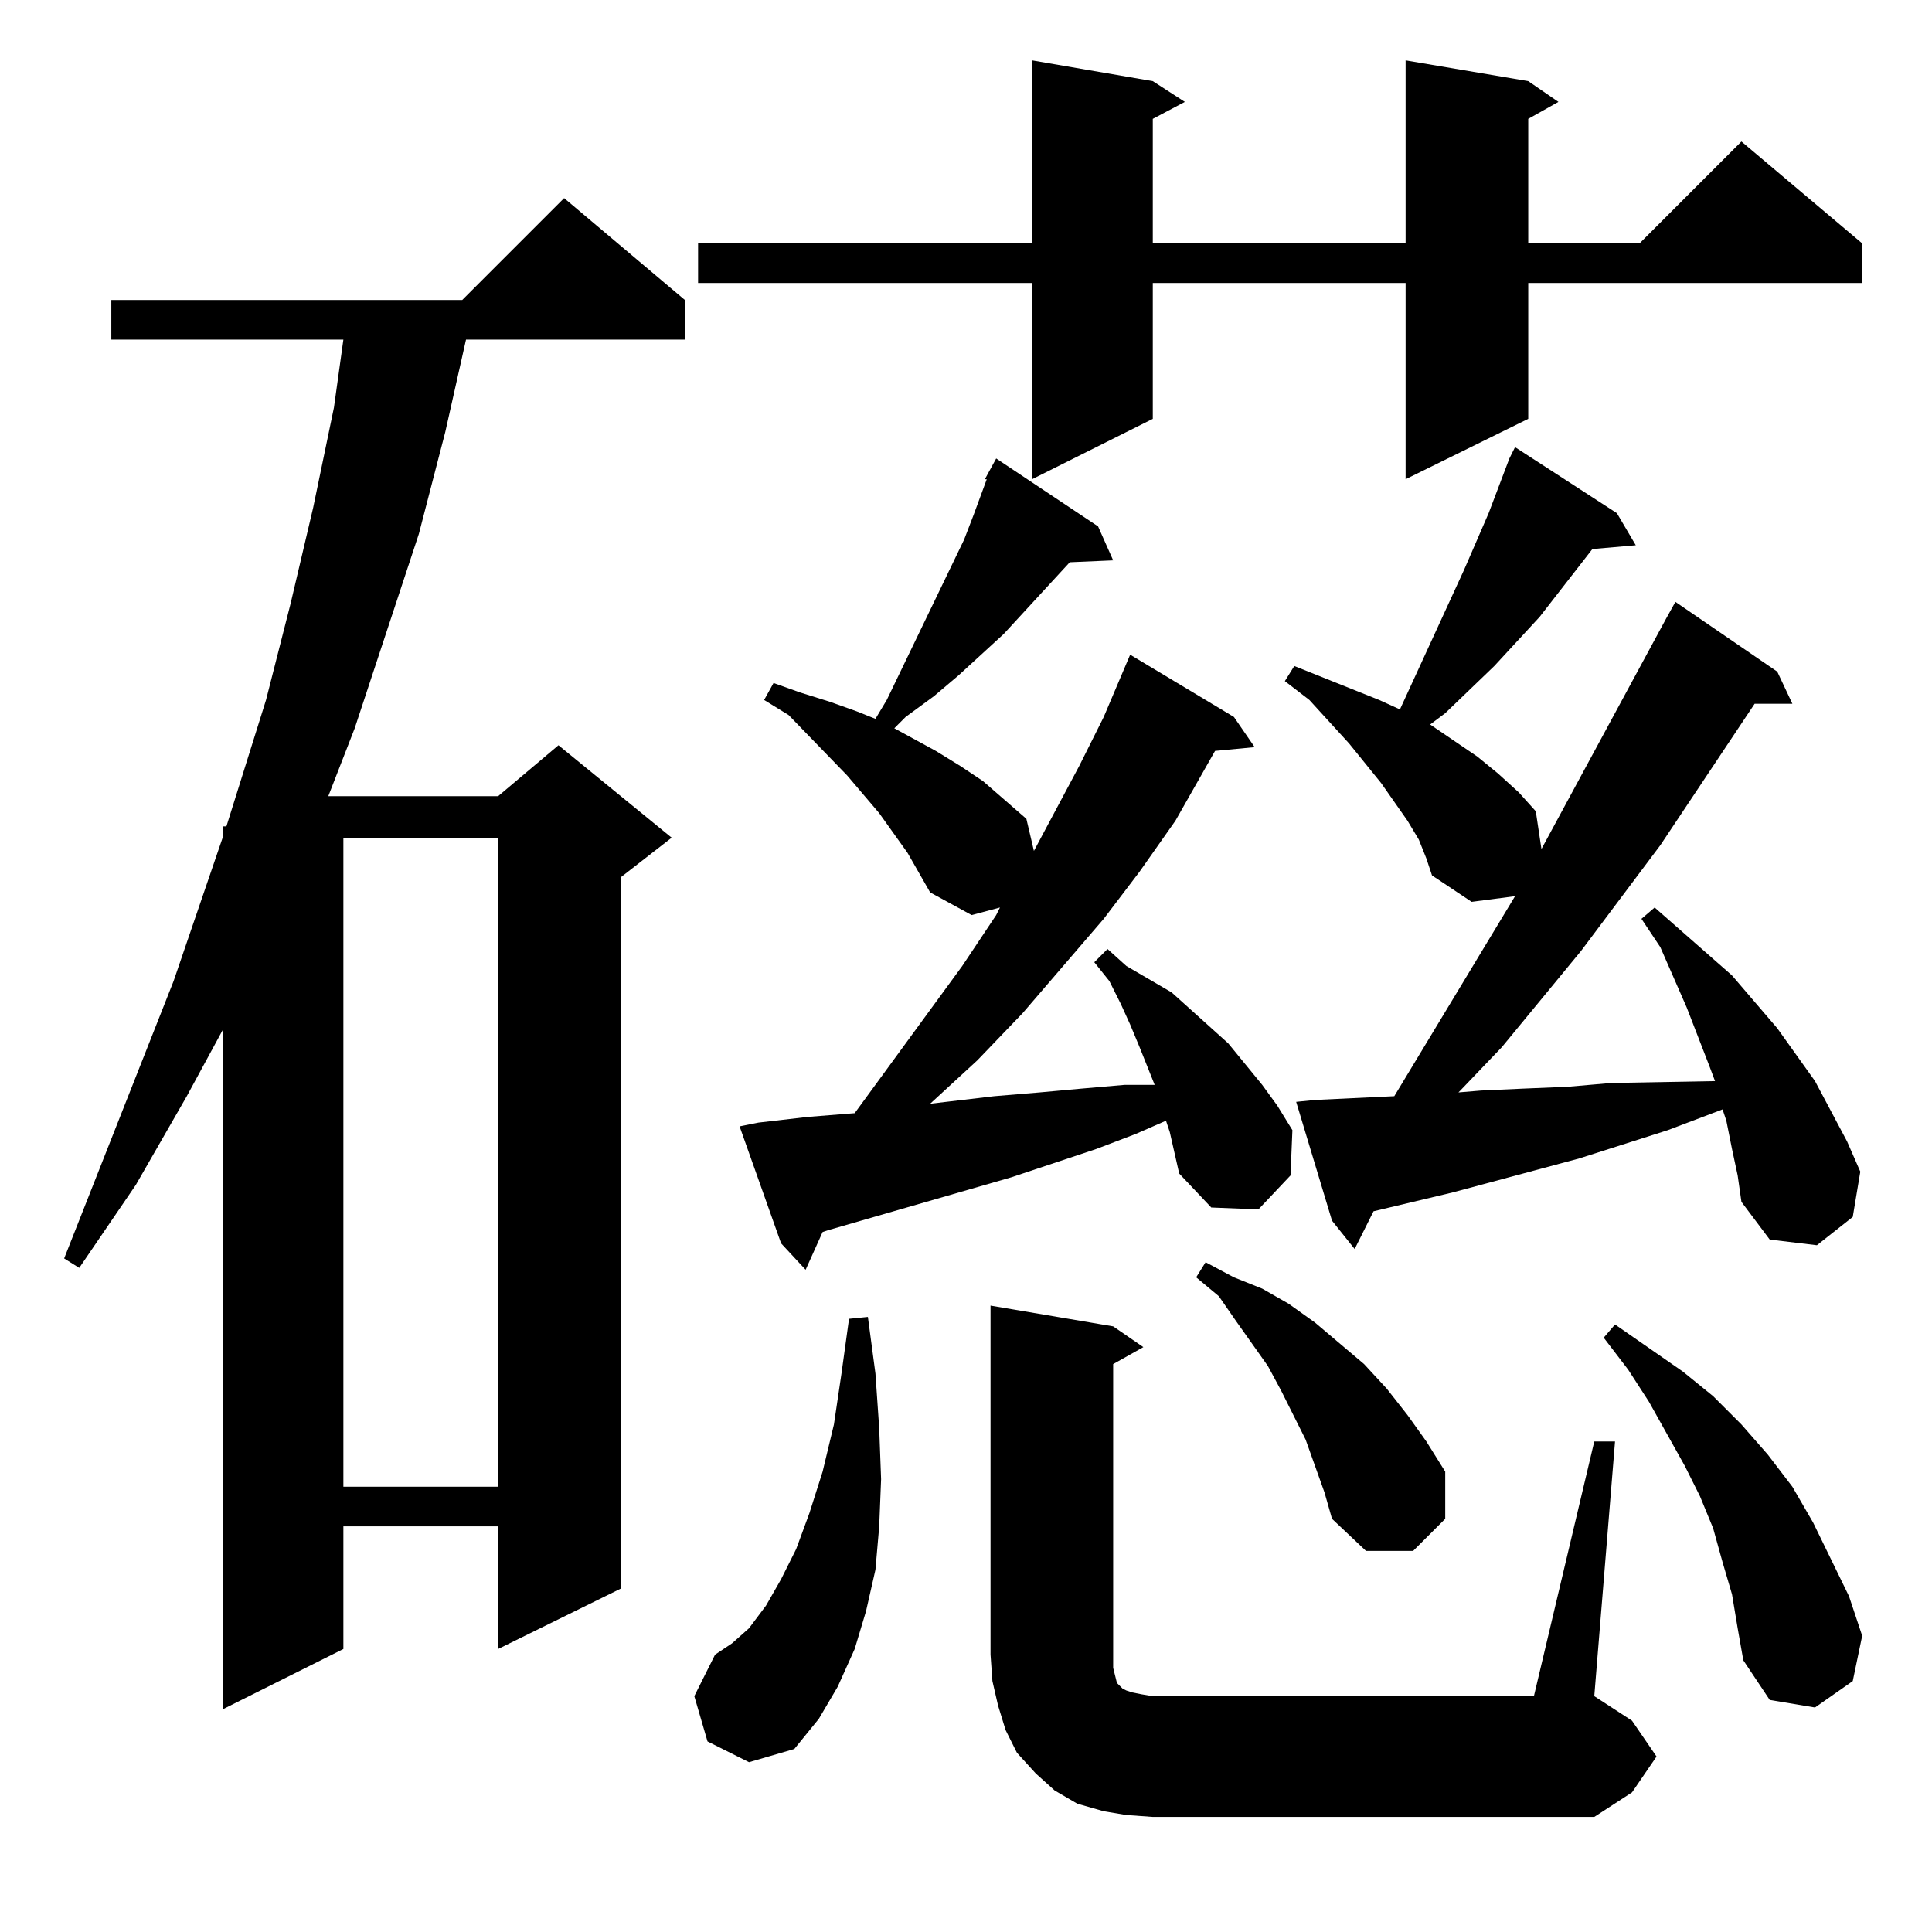 <?xml version="1.0" standalone="no"?>
<!DOCTYPE svg PUBLIC "-//W3C//DTD SVG 1.1//EN" "http://www.w3.org/Graphics/SVG/1.1/DTD/svg11.dtd" >
<svg xmlns="http://www.w3.org/2000/svg" xmlns:xlink="http://www.w3.org/1999/xlink" version="1.1" viewBox="0 -144 1024 1024">
  <g transform="matrix(1 0 0 -1 0 880)">
   <path fill="currentColor"
d="M597 62l-12 2l-14 4l-12 7l-10 9l-10 11l-6 12l-4 13l-3 13l-1 14v185l65 -11l16 -11l-16 -9v-154v-7l1 -4l1 -4l1 -1l1 -1l1 -1l2 -1l3 -1l5 -1l6 -1h202l32 135h11l-11 -135l20 -13l13 -19l-13 -19l-20 -13h-234zM375 101l-7 24l11 22l9 6l9 8l9 12l8 14l8 16l7 19
l7 22l6 25l4 27l4 29l10 1l4 -30l2 -29l1 -27l-1 -25l-2 -23l-5 -22l-6 -20l-9 -20l-10 -17l-13 -16l-24 -7zM363 865v-21h-116l-11 -49l-14 -54l-34 -103l-14 -36h90l32 27l60 -49l-27 -21v-377l-65 -32v65h-82v-65l-64 -32v360l-19 -35l-27 -47l-30 -44l-8 5l58 147l26 76
v6h2l21 67l13 51l12 51l11 53l5 36h-123v21h186l54 54zM918 179l-5 17l-5 18l-7 17l-8 16l-19 34l-11 17l-13 17l6 7l36 -25l16 -13l15 -15l14 -16l13 -17l11 -19l19 -39l7 -21l-5 -24l-20 -14l-24 4l-14 21l-3 17zM697 247l-5 14l-13 26l-7 13l-17 24l-9 13l-12 10l5 8
l15 -8l15 -6l14 -8l14 -10l26 -22l12 -13l11 -14l10 -14l10 -16v-25l-17 -17h-25l-18 17l-4 14zM182 580v-344h82v344h-82zM522 770l6 11l54 -36l8 -18l-23 -1l-35 -38l-24 -22l-13 -11l-15 -11l-6 -6l22 -12l13 -8l12 -8l23 -20l4 -17l24 45l13 26l14 33l55 -33l11 -16
l-21 -2l-21 -37l-19 -27l-19 -25l-43 -50l-24 -25l-25 -23l34 4l24 2l22 2l23 2h16l-8 20l-5 12l-5 11l-6 12l-8 10l7 7l10 -9l12 -7l12 -7l20 -18l10 -9l18 -22l8 -11l8 -13l-1 -24l-17 -18l-25 1l-17 18l-5 22l-2 6l-16 -7l-21 -8l-45 -15l-97 -28l-3 -1l-9 -20l-13 14
l-22 62l10 2l26 3l25 2l57 78l18 27l2 4l-15 -4l-22 12l-12 21l-15 21l-17 20l-31 32l-13 8l5 9l14 -5l16 -5l14 -5l10 -4l6 10l41 85l5 13l7 19h-1zM918 415l-3 15l-2 6l-29 -11l-47 -15l-67 -18l-42 -10l-10 -20l-12 15l-19 63l10 1l42 2l64 106l-23 -3l-21 14l-3 9l-4 10
l-6 10l-14 20l-17 21l-21 23l-13 10l5 8l15 -6l15 -6l15 -6l11 -5l34 74l13 30l11 29l3 6l54 -35l10 -17l-23 -2l-28 -36l-24 -26l-26 -25l-8 -6l25 -17l11 -9l11 -10l9 -10l3 -20l66 122l5 9l54 -37l8 -17h-20l-50 -75l-42 -56l-42 -51l-22 -23l-1 -1l12 1l22 1l24 1l23 2
l55 1l-3 8l-12 31l-14 32l-10 15l7 6l41 -36l24 -28l20 -28l17 -32l7 -16l-4 -24l-19 -15l-25 3l-15 20l-2 14zM810 981l16 -11l-16 -9v-66h59l54 54l64 -54v-21h-177v-72l-65 -32v104h-134v-72l-64 -32v104h-177v21h177v97l64 -11l17 -11l-17 -9v-66h134v97z" />
  </g>

</svg>
